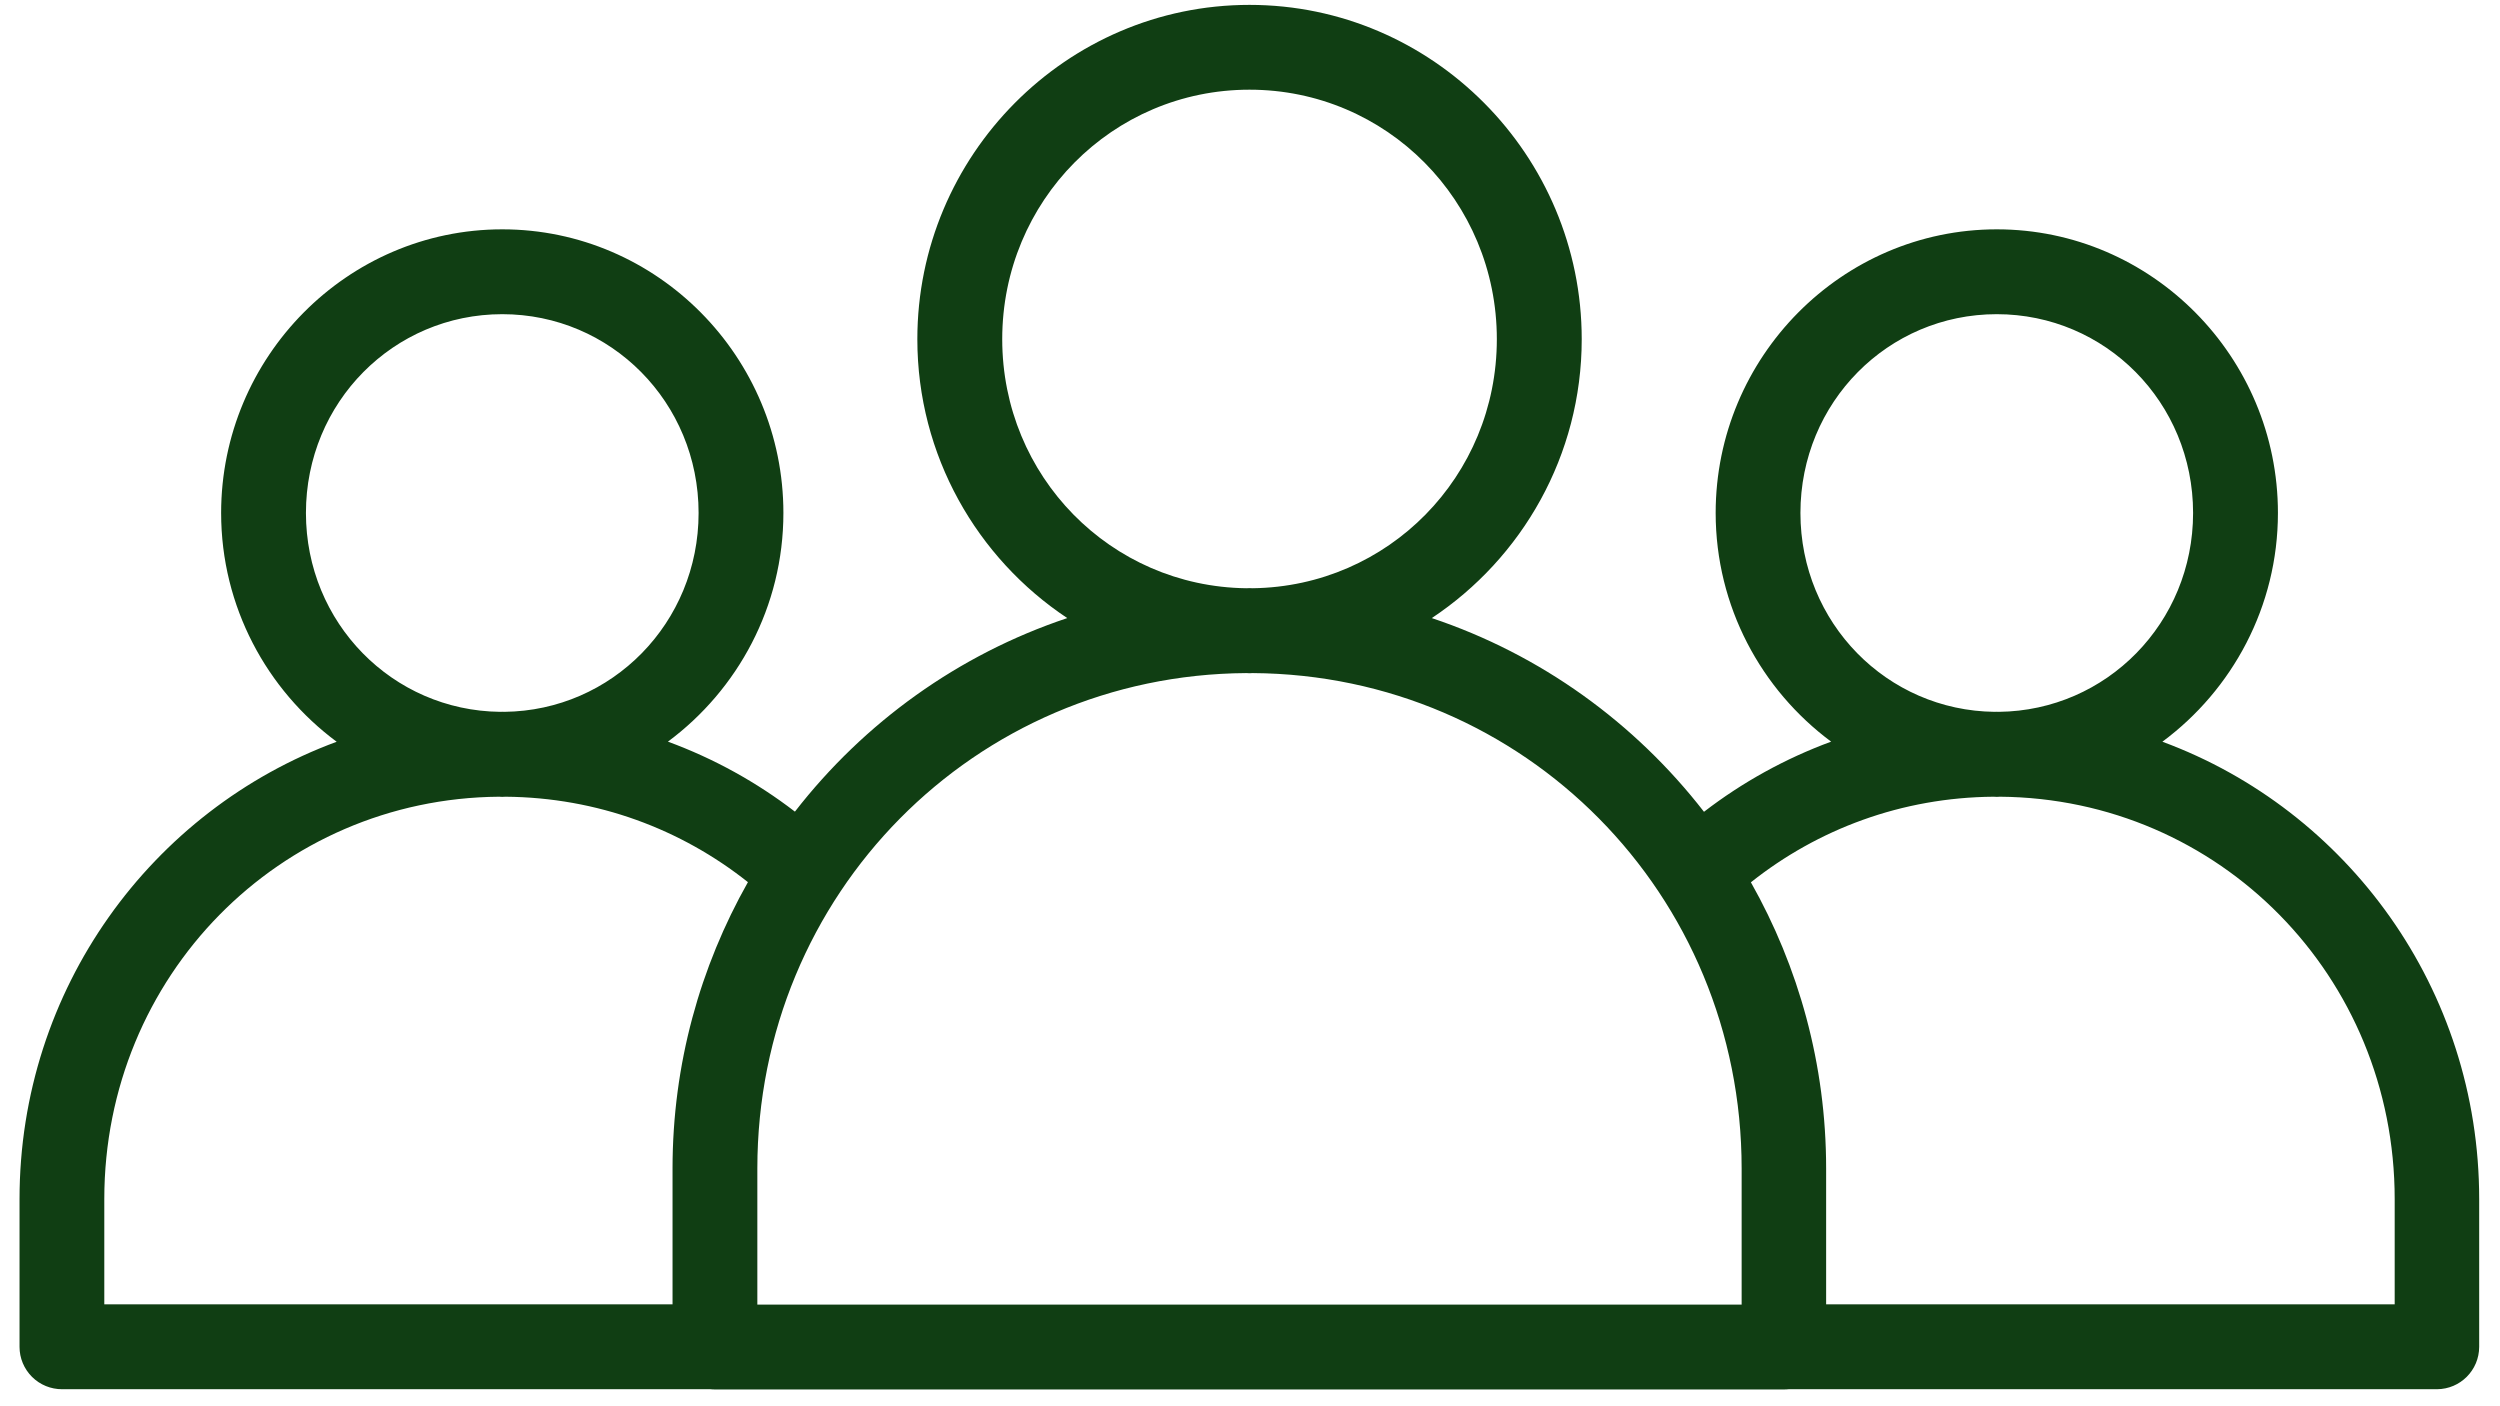 <svg width="64" height="36" viewBox="0 0 64 36" fill="none" xmlns="http://www.w3.org/2000/svg">
<path d="M31.987 0.125C27.3 0.125 23.484 3.976 23.484 8.683C23.484 11.661 25.013 14.29 27.322 15.823C24.533 16.755 22.12 18.498 20.35 20.778C19.371 20.025 18.278 19.42 17.099 18.986C18.887 17.659 20.055 15.528 20.055 13.132C20.055 9.14 16.826 5.871 12.858 5.871C8.89 5.871 5.661 9.14 5.661 13.132C5.661 15.529 6.83 17.662 8.619 18.989C3.883 20.736 0.5 25.312 0.5 30.697V34.48C0.5 34.769 0.616 35.045 0.82 35.248C1.025 35.452 1.302 35.565 1.59 35.564H18.186C18.227 35.568 18.267 35.571 18.307 35.57H45.667C45.708 35.571 45.748 35.568 45.788 35.564H62.386C62.983 35.562 63.466 35.077 63.467 34.48V30.697C63.467 25.312 60.09 20.736 55.357 18.988C57.146 17.662 58.315 15.528 58.315 13.131C58.315 9.139 55.086 5.871 51.118 5.871C47.15 5.871 43.921 9.139 43.921 13.131C43.921 15.527 45.089 17.659 46.877 18.986C45.696 19.421 44.602 20.028 43.622 20.782C41.853 18.501 39.443 16.756 36.654 15.823C38.962 14.29 40.492 11.661 40.492 8.683C40.492 3.976 36.674 0.125 31.987 0.125H31.987ZM31.987 2.296C35.492 2.296 38.319 5.141 38.319 8.683C38.319 12.197 35.537 15.014 32.07 15.059C32.042 15.059 32.015 15.056 31.987 15.056C31.959 15.056 31.932 15.059 31.904 15.059C28.437 15.015 25.657 12.197 25.657 8.683C25.657 5.141 28.481 2.296 31.986 2.296H31.987ZM12.858 8.043C15.639 8.043 17.884 10.3 17.884 13.132C17.884 15.944 15.668 18.192 12.913 18.223C12.895 18.223 12.877 18.221 12.858 18.221C12.839 18.221 12.822 18.223 12.803 18.223C10.047 18.192 7.832 15.944 7.832 13.132C7.832 10.3 10.076 8.043 12.858 8.043H12.858ZM51.117 8.043C53.899 8.043 56.143 10.3 56.143 13.132C56.143 15.944 53.928 18.192 51.172 18.223C51.154 18.223 51.136 18.221 51.117 18.221C51.099 18.221 51.081 18.223 51.062 18.223C48.306 18.192 46.091 15.944 46.091 13.132C46.091 10.3 48.335 8.043 51.117 8.043H51.117ZM31.904 17.231C31.931 17.231 31.959 17.235 31.987 17.235C32.014 17.235 32.041 17.231 32.069 17.231C39.022 17.275 44.586 22.887 44.586 29.913L44.586 33.398H19.388V29.913C19.388 22.887 24.951 17.275 31.903 17.231H31.904ZM12.775 20.396C12.802 20.397 12.83 20.4 12.858 20.4C12.886 20.4 12.912 20.396 12.941 20.396C15.292 20.415 17.438 21.226 19.147 22.583C17.924 24.747 17.217 27.244 17.217 29.913V33.391H2.67V30.697C2.67 24.988 7.16 20.441 12.774 20.396L12.775 20.396ZM51.034 20.396C51.062 20.397 51.089 20.4 51.117 20.4C51.145 20.4 51.172 20.396 51.2 20.396C56.815 20.441 61.304 24.988 61.304 30.698V33.391H46.749L46.749 29.913C46.749 27.245 46.044 24.75 44.823 22.587C46.533 21.228 48.68 20.415 51.034 20.396H51.034Z" fill="#103E13"/>
</svg>
